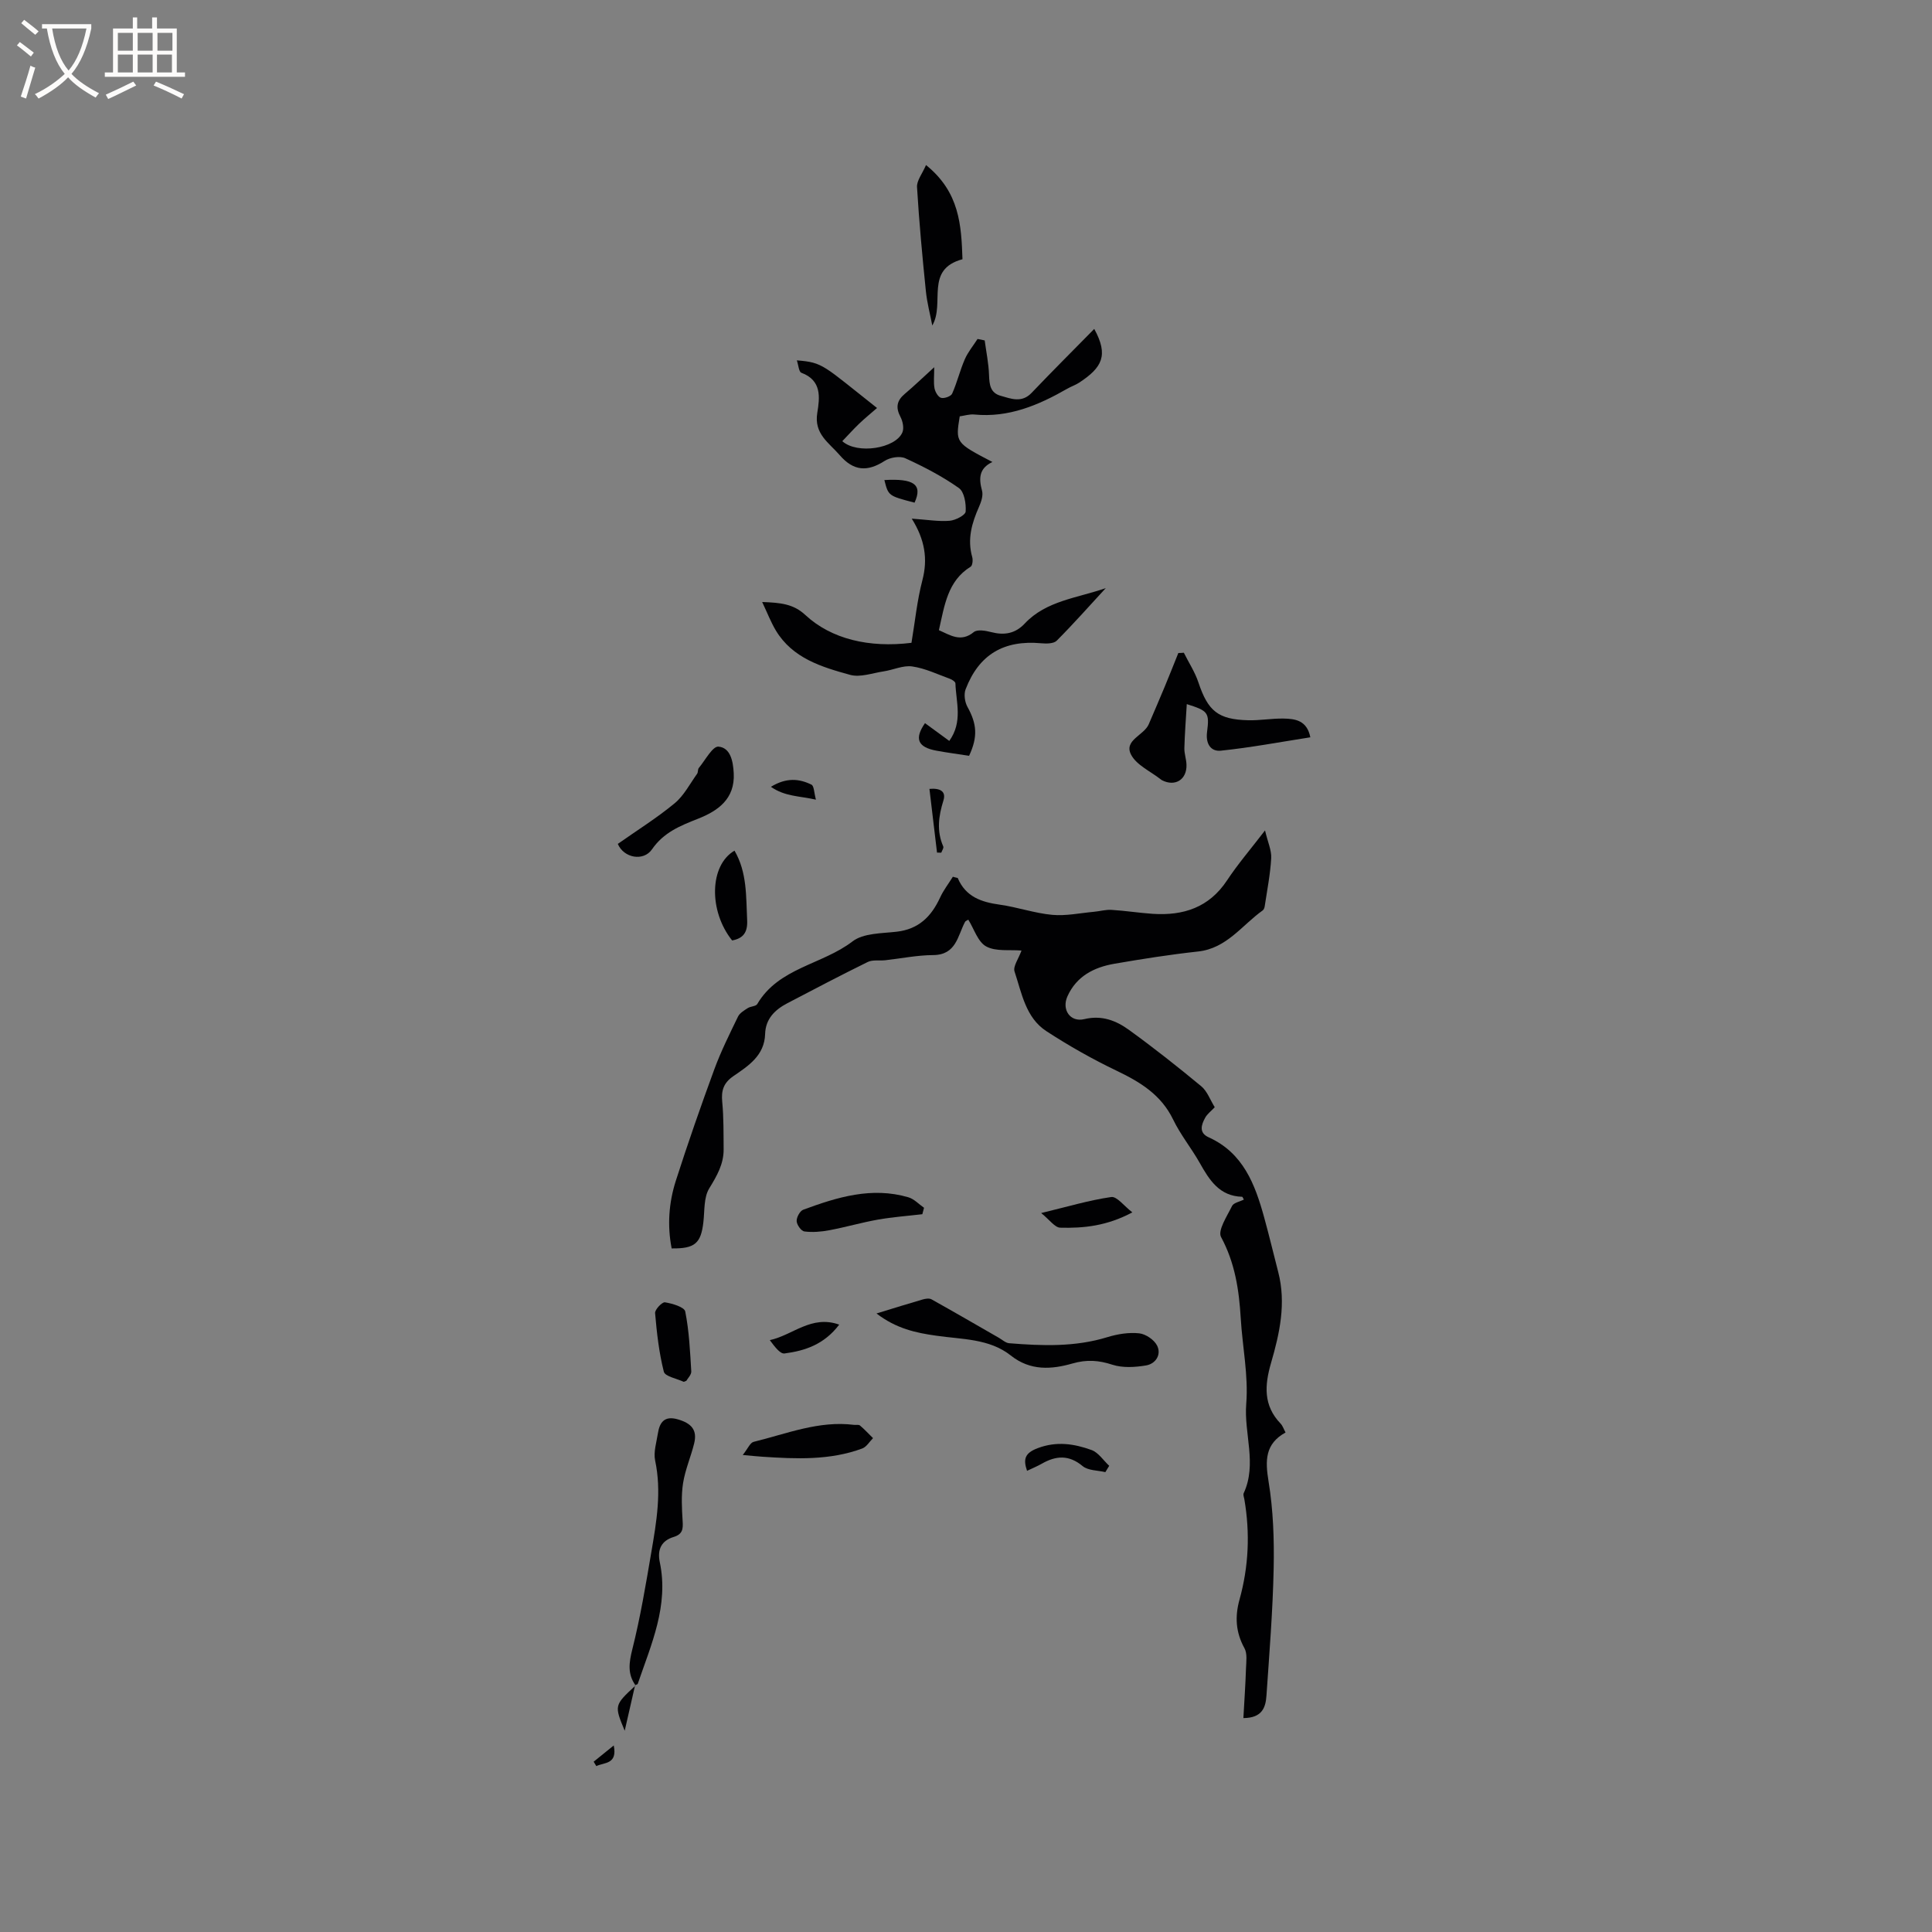 <svg enable-background="new 0 0 400 400" viewBox="0 0 400 400" xmlns="http://www.w3.org/2000/svg"><rect x="0" y="0" width="400" height="400" fill="#808080" stroke="none"/><g fill="#010103"><path d="m198.28 181.77c1.66 3.93 4.92 5 8.7 5.53 3.65.51 7.21 1.77 10.87 2.11 2.82.26 5.74-.37 8.61-.63 1.23-.11 2.47-.48 3.68-.4 2.85.17 5.69.63 8.54.82 6.32.41 11.64-1.3 15.36-6.92 2.2-3.33 4.82-6.38 7.87-10.35.58 2.46 1.37 4.13 1.28 5.75-.19 3.34-.85 6.66-1.35 9.98-.04.29-.19.67-.41.83-4.31 3.07-7.45 7.87-13.4 8.51-5.79.63-11.55 1.54-17.29 2.53-4.23.73-7.87 2.57-9.75 6.78-1.21 2.72.58 5.39 3.5 4.69 3.63-.87 6.58.3 9.24 2.22 5.13 3.71 10.1 7.64 14.98 11.68 1.23 1.02 1.83 2.79 2.79 4.34-.78.83-1.57 1.41-1.99 2.19-.8 1.46-1.33 3.1.72 4.03 7.15 3.23 9.6 9.7 11.49 16.55 1.04 3.77 1.95 7.58 2.93 11.38 1.66 6.43.29 12.67-1.49 18.78-1.35 4.65-1.62 8.83 1.98 12.58.42.43.61 1.08 1.02 1.83-4.26 2.36-4.23 5.8-3.52 10.13.97 5.9 1.18 11.98 1.06 17.97-.18 8.79-.89 17.56-1.49 26.33-.16 2.4-.81 4.68-4.78 4.7.19-3.49.43-6.88.54-10.27.05-1.41.3-3.08-.32-4.2-1.82-3.29-2-6.55-1.02-10.07 1.9-6.84 2.2-13.77 1-20.76-.07-.42-.29-.92-.14-1.25 2.81-6.07.03-12.33.53-18.52.47-5.84-.79-11.81-1.14-17.73-.35-5.85-1.19-11.45-4.07-16.79-.74-1.37 1.25-4.34 2.27-6.43.33-.68 1.59-.89 2.45-1.33-.18-.29-.27-.58-.36-.58-4.72-.13-6.79-3.48-8.8-7.05-1.72-3.04-3.97-5.8-5.48-8.93-2.48-5.13-6.79-7.76-11.67-10.1-5.02-2.4-9.91-5.17-14.58-8.21-4.3-2.8-5.1-7.89-6.59-12.35-.35-1.06.83-2.63 1.44-4.34-2.47-.21-5.31.24-7.31-.85-1.73-.94-2.5-3.62-3.71-5.55-.35.23-.58.3-.66.45-1.55 2.91-1.82 6.86-6.62 6.89-3.31.02-6.61.7-9.92 1.07-1.21.13-2.6-.14-3.62.36-5.6 2.75-11.13 5.66-16.66 8.55-2.56 1.34-4.49 3.23-4.58 6.35-.13 4.47-3.46 6.6-6.57 8.73-2.05 1.41-2.54 2.99-2.31 5.34.31 3.24.26 6.53.29 9.79.03 3.08-1.4 5.53-2.99 8.13-1.14 1.86-.93 4.6-1.2 6.95-.5 4.41-1.76 5.53-6.57 5.46-.93-4.74-.59-9.48.87-14.03 2.49-7.76 5.17-15.45 7.98-23.1 1.37-3.71 3.15-7.28 4.88-10.85.36-.75 1.27-1.29 2.02-1.77.6-.39 1.68-.35 1.97-.84 4.43-7.54 13.45-8.15 19.72-12.97 2.25-1.73 6.02-1.65 9.15-2.01 4.55-.52 7.17-3.14 8.98-7.06.7-1.52 1.76-2.89 2.65-4.32.32.1.66.18 1 .25z"/><path d="m194.39 130.47c2.35 1.02 4.53 2.6 7.23.39.73-.59 2.44-.29 3.59.01 2.7.7 4.98.33 6.95-1.77 4.45-4.75 10.89-5.27 16.78-7.34-3.37 3.65-6.66 7.38-10.16 10.89-.63.63-2.15.63-3.23.53-7.71-.7-12.87 2.32-15.63 9.53-.4 1.03-.17 2.64.38 3.64 1.95 3.51 2.19 6.18.34 10.13-2.2-.34-4.49-.64-6.76-1.06-3.93-.72-4.58-2.52-2.37-5.7 1.6 1.17 3.21 2.35 5.03 3.68 2.85-3.99 1.39-8.04 1.27-11.92-.01-.33-.69-.78-1.14-.94-2.58-.94-5.14-2.18-7.81-2.56-1.88-.27-3.92.72-5.91 1.02-2.32.35-4.86 1.3-6.95.72-5.88-1.62-11.89-3.42-15.36-9.17-1.03-1.71-1.75-3.61-2.84-5.91 3.83.14 6.47.39 8.94 2.69 5.36 4.98 13.19 6.84 21.97 5.76.72-4.27 1.15-8.71 2.26-12.96 1.15-4.38.53-8.38-2.2-12.75 3.31.23 5.6.63 7.85.44 1.21-.1 3.26-1.17 3.31-1.91.11-1.64-.28-4.08-1.41-4.87-3.44-2.43-7.24-4.4-11.08-6.16-1.14-.52-3.17-.18-4.29.55-3.59 2.31-6.46 2.1-9.31-1.21-2.24-2.59-5.34-4.39-4.63-8.74.51-3.13.98-6.72-3.29-8.3-.53-.19-.61-1.59-.94-2.57 5.5.43 5.38 1.01 16.6 9.86-1.28 1.12-2.55 2.15-3.73 3.28-1.2 1.15-2.3 2.39-3.46 3.59 3.08 2.78 11.03 1.52 12.44-1.82.37-.87.08-2.3-.4-3.21-1.02-1.93-.77-3.36.88-4.75 1.93-1.63 3.75-3.38 6.11-5.53 0 1.82-.16 3.13.06 4.36.14.75.76 1.82 1.36 1.98.67.18 2.04-.31 2.29-.87 1.03-2.3 1.61-4.8 2.62-7.11.65-1.5 1.75-2.81 2.64-4.21.49.1.99.2 1.48.3.32 2.39.82 4.77.9 7.17.07 1.96.24 3.68 2.39 4.29 2.19.62 4.39 1.54 6.44-.62 4.23-4.44 8.58-8.77 12.95-13.22 3.03 5.5 1.6 8.01-3.08 11.1-.79.52-1.72.82-2.54 1.3-5.95 3.41-12.11 6.01-19.21 5.32-1-.1-2.05.25-3.02.38-.88 5.46-.88 5.46 6.77 9.45-2.8 1.32-2.84 3.41-2.15 5.95.27.98-.17 2.3-.62 3.32-1.49 3.35-2.47 6.71-1.41 10.42.17.61.06 1.75-.33 1.99-4.77 2.95-5.4 7.99-6.57 13.14z"/><path d="m245.1 135.14c1.02 2.05 2.31 4.01 3.02 6.15 1.97 5.91 4.05 7.68 10.32 7.83 2.42.06 4.86-.39 7.28-.35 2.43.04 4.88.36 5.57 3.88-6.27.98-12.37 2.13-18.53 2.77-2.03.21-3.18-1.37-2.85-3.88.53-4.06.17-4.38-4.2-5.76-.19 3.17-.42 6.14-.5 9.11-.03 1.14.41 2.3.44 3.45.09 3.08-2.36 4.59-5.07 3.2-.09-.05-.18-.12-.26-.18-2.1-1.66-4.98-2.92-6.13-5.09-1.59-3.01 2.65-4.01 3.64-6.31 1.12-2.61 2.24-5.21 3.33-7.83.96-2.3 1.87-4.62 2.8-6.93.38 0 .76-.03 1.14-.06z"/><path d="m181.47 271.94c3.69-1.13 6.6-2.04 9.53-2.89.58-.17 1.38-.3 1.85-.04 4.68 2.61 9.31 5.3 13.96 7.97.7.4 1.39 1.06 2.12 1.12 6.83.55 13.64.81 20.35-1.26 2.09-.64 4.42-1.02 6.57-.79 1.36.14 3.14 1.35 3.73 2.57.91 1.87-.33 3.75-2.31 4.08-2.27.38-4.83.54-6.96-.15-2.85-.93-5.3-1.1-8.25-.26-4.32 1.24-8.73 1.58-12.79-1.65-4.46-3.53-10.13-3.32-15.44-4.1-4.2-.59-8.28-1.46-12.36-4.6z"/><path d="m131.59 348.95c-1.7-2.36-1.37-4.68-.68-7.46 1.67-6.64 2.8-13.43 3.95-20.19 1.07-6.25 2.14-12.5.78-18.91-.37-1.76.28-3.76.57-5.63.36-2.28 1.35-3.67 4.05-2.92 2.95.83 4.13 2.26 3.46 5-.68 2.77-1.86 5.44-2.3 8.24-.4 2.55-.25 5.21-.09 7.81.11 1.66.03 2.75-1.88 3.33-2.45.75-3.41 2.52-2.85 5.2 1.9 9-1.77 17.03-4.56 25.2-.04.13-.36.17-.54.25z"/><path d="m191.72 34.17c6.97 5.62 7.31 12.46 7.55 19.5-7.89 2.13-3.56 9.12-6.25 13.72-.46-2.38-1.09-4.74-1.33-7.13-.73-7.16-1.4-14.33-1.83-21.51-.09-1.34 1.08-2.76 1.86-4.58z"/><path d="m127.91 174.72c4.05-2.85 8.11-5.38 11.77-8.41 1.92-1.59 3.15-4.02 4.65-6.11.23-.32.11-.91.35-1.2 1.33-1.6 2.85-4.52 4.07-4.42 2.49.22 3.03 3.02 3.16 5.49.29 5.37-3.3 7.83-7.44 9.46-3.68 1.45-7.07 2.82-9.48 6.31-1.76 2.56-5.84 1.81-7.08-1.12z"/><path d="m153.78 301.24c1.05-1.32 1.52-2.54 2.25-2.72 6.83-1.67 13.5-4.43 20.77-3.52.42.05.98-.09 1.24.13.96.81 1.81 1.74 2.71 2.62-.73.73-1.34 1.81-2.22 2.14-6.71 2.49-13.7 2.17-20.68 1.71-.95-.06-1.89-.16-4.07-.36z"/><path d="m190.96 251.39c-3.07.36-6.17.58-9.21 1.12-3.38.6-6.69 1.57-10.06 2.2-1.69.32-3.47.46-5.15.25-.65-.08-1.56-1.36-1.6-2.13-.04-.79.67-2.11 1.36-2.37 7.04-2.6 14.19-4.8 21.78-2.57 1.19.35 2.16 1.43 3.23 2.17-.12.45-.23.89-.35 1.33z"/><path d="m142.1 285.88c-.37.14-.5.23-.57.2-1.43-.67-3.84-1.1-4.09-2.08-1-3.95-1.46-8.06-1.81-12.14-.06-.73 1.46-2.32 2.04-2.23 1.52.24 4.02.98 4.2 1.9.81 4.05 1 8.24 1.25 12.39.05.69-.72 1.43-1.02 1.96z"/><path d="m152.07 176.12c2.63 4.51 2.38 9.48 2.62 14.4.12 2.47-.77 3.76-3.11 4.19-4.88-6.08-4.72-15.56.49-18.59z"/><path d="m234.44 251.01c-5.28 2.82-10.1 3.3-14.93 3.17-1.12-.03-2.21-1.64-3.95-3.03 5.36-1.29 9.88-2.65 14.51-3.32 1.17-.17 2.66 1.87 4.37 3.18z"/><path d="m228.85 304.79c-1.59-.38-3.57-.31-4.7-1.25-2.86-2.38-5.53-2.17-8.47-.49-.91.52-1.89.92-3.04 1.47-.84-2.45-.45-3.69 2.22-4.7 3.9-1.47 7.54-.91 11.13.39 1.43.52 2.45 2.15 3.66 3.27-.27.45-.53.88-.8 1.31z"/><path d="m173.75 274.25c-3.16 4.16-7.15 5.42-11.32 5.97-.94.13-2.11-1.51-3.05-2.76 4.73-1.01 8.6-5.27 14.37-3.21z"/><path d="m189.35 104.07c-5.42-1.41-5.42-1.41-6.25-4.68 6.03-.35 7.99.87 6.25 4.68z"/><path d="m159.61 162.9c3.23-1.97 5.88-1.68 8.39-.45.55.27.54 1.68.93 3.11-3.44-.78-6.42-.63-9.32-2.66z"/><path d="m194 176.52c-.52-4.35-1.03-8.71-1.57-13.19 2.14-.19 3.5.46 2.9 2.39-1.01 3.23-1.44 6.33-.04 9.53.14.31-.26.86-.41 1.29-.29-.01-.58-.01-.88-.02z"/><path d="m131.5 348.87c-.66 2.9-1.33 5.79-2.16 9.46-2.18-5.26-2.18-5.26 2.25-9.37 0-.01-.09-.09-.09-.09z"/><path d="m122.91 364.74c1.31-1.06 2.62-2.12 4.16-3.36.8 3.95-1.97 3.48-3.61 4.27-.18-.3-.37-.6-.55-.91z"/></g><path d="m6.4 11.7c-1-.8-1.9-1.6-2.9-2.3l.6-.7c.9.7 1.9 1.4 2.9 2.2zm-2.1 8.3c.7-2.1 1.4-4.2 2-6.4.2.1.6.3 1 .4-.7 2.3-1.3 4.4-1.9 6.4zm3-12.8c-1.1-.9-2.1-1.7-2.9-2.4l.6-.7c1 .8 2 1.5 3 2.4zm1.4-1.3v-.9h10.2v.9c-.9 4.2-2.3 7.3-4.1 9.4 1.3 1.4 3.2 2.7 5.7 4-.2.2-.4.5-.7.9-2.5-1.4-4.4-2.7-5.7-4.2-1.4 1.5-3.5 3-6.1 4.4 0 0 0 0-.1-.1-.3-.4-.5-.7-.7-.8 2.7-1.3 4.7-2.8 6.2-4.2-1.8-2.2-3-5.3-3.7-9.4zm9.2 0h-7.1c.6 3.8 1.7 6.7 3.4 8.7 1.7-2 2.9-4.8 3.7-8.7z" fill="#fcfbfa"/><path d="m31.6 3.6h.9v2.3h4.1v9.1h1.7v.9h-16.6v-.9h1.7v-9.1h4.1v-2.3h.9v2.3h3.1v-2.3zm-4 13.3.6.8c-1.9.9-3.8 1.9-5.8 2.8-.2-.3-.3-.6-.5-.9 2-.9 3.9-1.8 5.7-2.7zm-3.2-10.1v3.7h3.1v-3.7zm0 4.5v3.7h3.1v-3.7zm4.1-4.5v3.7h3.1v-3.7zm0 4.5v3.7h3.1v-3.7zm9.1 9.1c-2.1-1.1-4.1-2-5.8-2.7l.5-.8c2.2.9 4.1 1.8 5.8 2.6zm-1.9-13.6h-3.1v3.7h3.1zm-3.2 4.5v3.7h3.1v-3.7z" fill="#fcfbfa"/></svg>